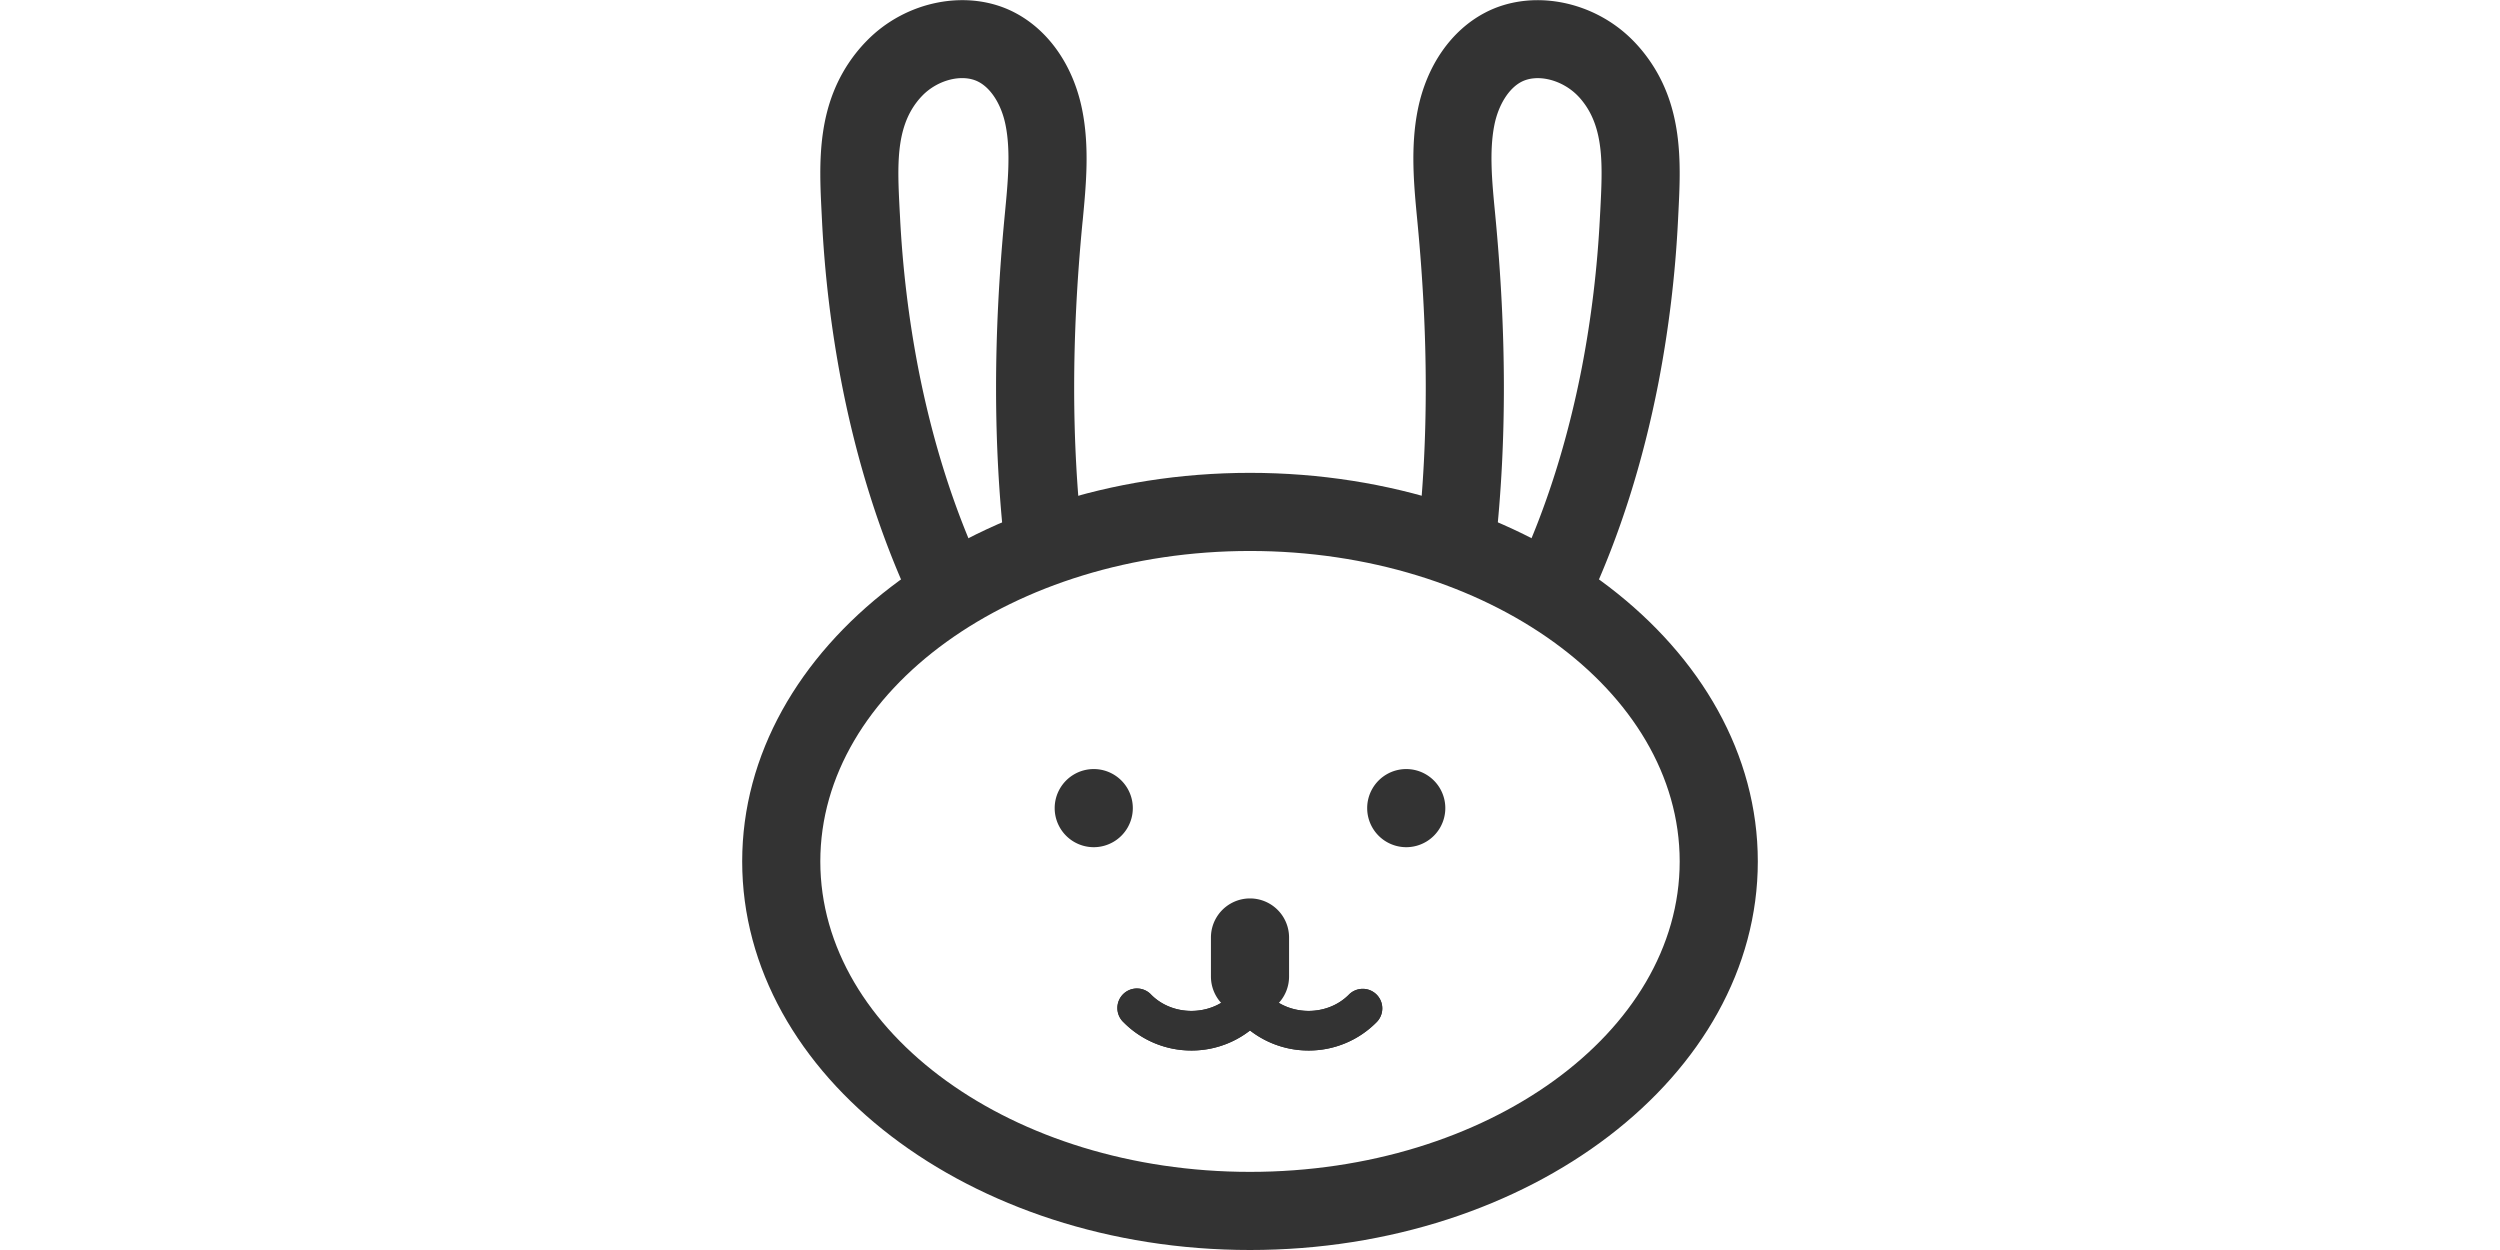 <?xml version="1.0" standalone="no"?><!DOCTYPE svg PUBLIC "-//W3C//DTD SVG 1.1//EN" "http://www.w3.org/Graphics/SVG/1.1/DTD/svg11.dtd"><svg class="icon" height="512" viewBox="0 0 1024 1024" version="1.1" xmlns="http://www.w3.org/2000/svg"><path d="M384 630.016a32 32 0 1 0 0 64 32 32 0 0 0 0-64zM640 630.016a32 32 0 1 0 0 64 32 32 0 0 0 0-64z" fill="#333333" /><path d="M512 1024c-229.376 0-416-142.784-416-318.304s186.624-318.336 416-318.336 416 142.816 416 318.336S741.376 1024 512 1024z m0-572.64c-194.08 0-352 114.08-352 254.336S317.92 960 512 960s352-114.08 352-254.304-157.92-254.336-352-254.336z" fill="#333333" /><path d="M263.328 511.36c-12.064 0-23.648-6.848-29.088-18.528-25.152-54.144-44.32-114.592-56.928-179.68a953.536 953.536 0 0 1-15.936-132.544l-0.256-5.184c-2.144-42.272-4.608-90.24 27.936-131.776 2.784-3.52 5.76-6.944 8.928-10.144C230.336 0.256 281.44-9.504 319.36 10.368c27.84 14.56 47.936 43.52 55.136 79.456 6.176 30.656 3.168 62.144 0.544 89.888l-0.352 3.36c-8.96 93.76-8.96 178.176-0.064 258.08a32 32 0 0 1-63.616 7.04c-9.376-84.288-9.376-172.992 0-271.168l0.32-3.392c2.336-24.48 4.736-49.792 0.416-71.2-3.264-16.448-11.712-29.952-22.08-35.36-13.024-6.88-33.28-1.856-46.016 11.2-1.6 1.664-2.976 3.2-4.256 4.864-17.792 22.72-16.192 53.44-14.4 89.024l0.288 5.216c2.08 41.92 7.104 83.52 14.816 123.616 11.616 59.968 29.184 115.424 52.16 164.864a32 32 0 0 1-28.96 45.472zM760.576 511.616a31.936 31.936 0 0 1-28.992-45.504c23.04-49.44 40.608-105.024 52.288-165.12 7.712-40.096 12.736-81.664 14.816-123.616l0.288-5.216c1.792-35.584 3.392-66.336-14.4-89.024-1.28-1.664-2.624-3.2-4.096-4.704-12.928-13.216-33.12-18.176-46.208-11.36-10.336 5.408-18.784 18.912-22.08 35.328-4.288 21.44-1.888 46.72 0.48 71.232l0.32 3.392c9.216 96.96 9.312 184.544 0.352 267.744a32 32 0 1 1-63.616-6.88c8.48-78.816 8.352-162.176-0.448-254.816l-0.32-3.36c-2.656-27.744-5.664-59.2 0.512-89.92 7.2-35.904 27.264-64.864 55.136-79.424 37.952-19.872 89.152-10.08 121.6 23.296 2.976 3.04 5.952 6.432 8.736 9.984 32.544 41.536 30.08 89.504 27.936 131.776l-0.256 5.152a952.448 952.448 0 0 1-15.936 132.544c-12.672 65.28-31.84 125.824-57.088 180a32 32 0 0 1-29.024 18.496zM512 832a32 32 0 0 1-32-32v-32a32 32 0 1 1 64 0v32a32 32 0 0 1-32 32z" fill="#333333" /><path d="M464 860.576a77.952 77.952 0 0 1-55.488-23.04 16 16 0 1 1 22.624-22.592c17.536 17.6 48.192 17.6 65.728 0a16 16 0 1 1 22.624 22.624 77.952 77.952 0 0 1-55.488 23.008z" fill="#333333" /><path d="M464 860.576a77.952 77.952 0 0 1-55.488-23.04 16 16 0 1 1 22.624-22.592c17.536 17.6 48.192 17.6 65.728 0a16 16 0 1 1 22.624 22.624 77.952 77.952 0 0 1-55.488 23.008z" fill="#333333" /><path d="M560 860.576a77.952 77.952 0 0 1-55.488-23.04 16 16 0 1 1 22.624-22.592c17.536 17.6 48.192 17.6 65.728 0a16 16 0 1 1 22.624 22.624 77.952 77.952 0 0 1-55.488 23.008z" fill="#333333" /><path d="M560 860.576a77.952 77.952 0 0 1-55.488-23.04 16 16 0 1 1 22.624-22.592c17.536 17.6 48.192 17.6 65.728 0a16 16 0 1 1 22.624 22.624 77.952 77.952 0 0 1-55.488 23.008z" fill="#333333" /></svg>